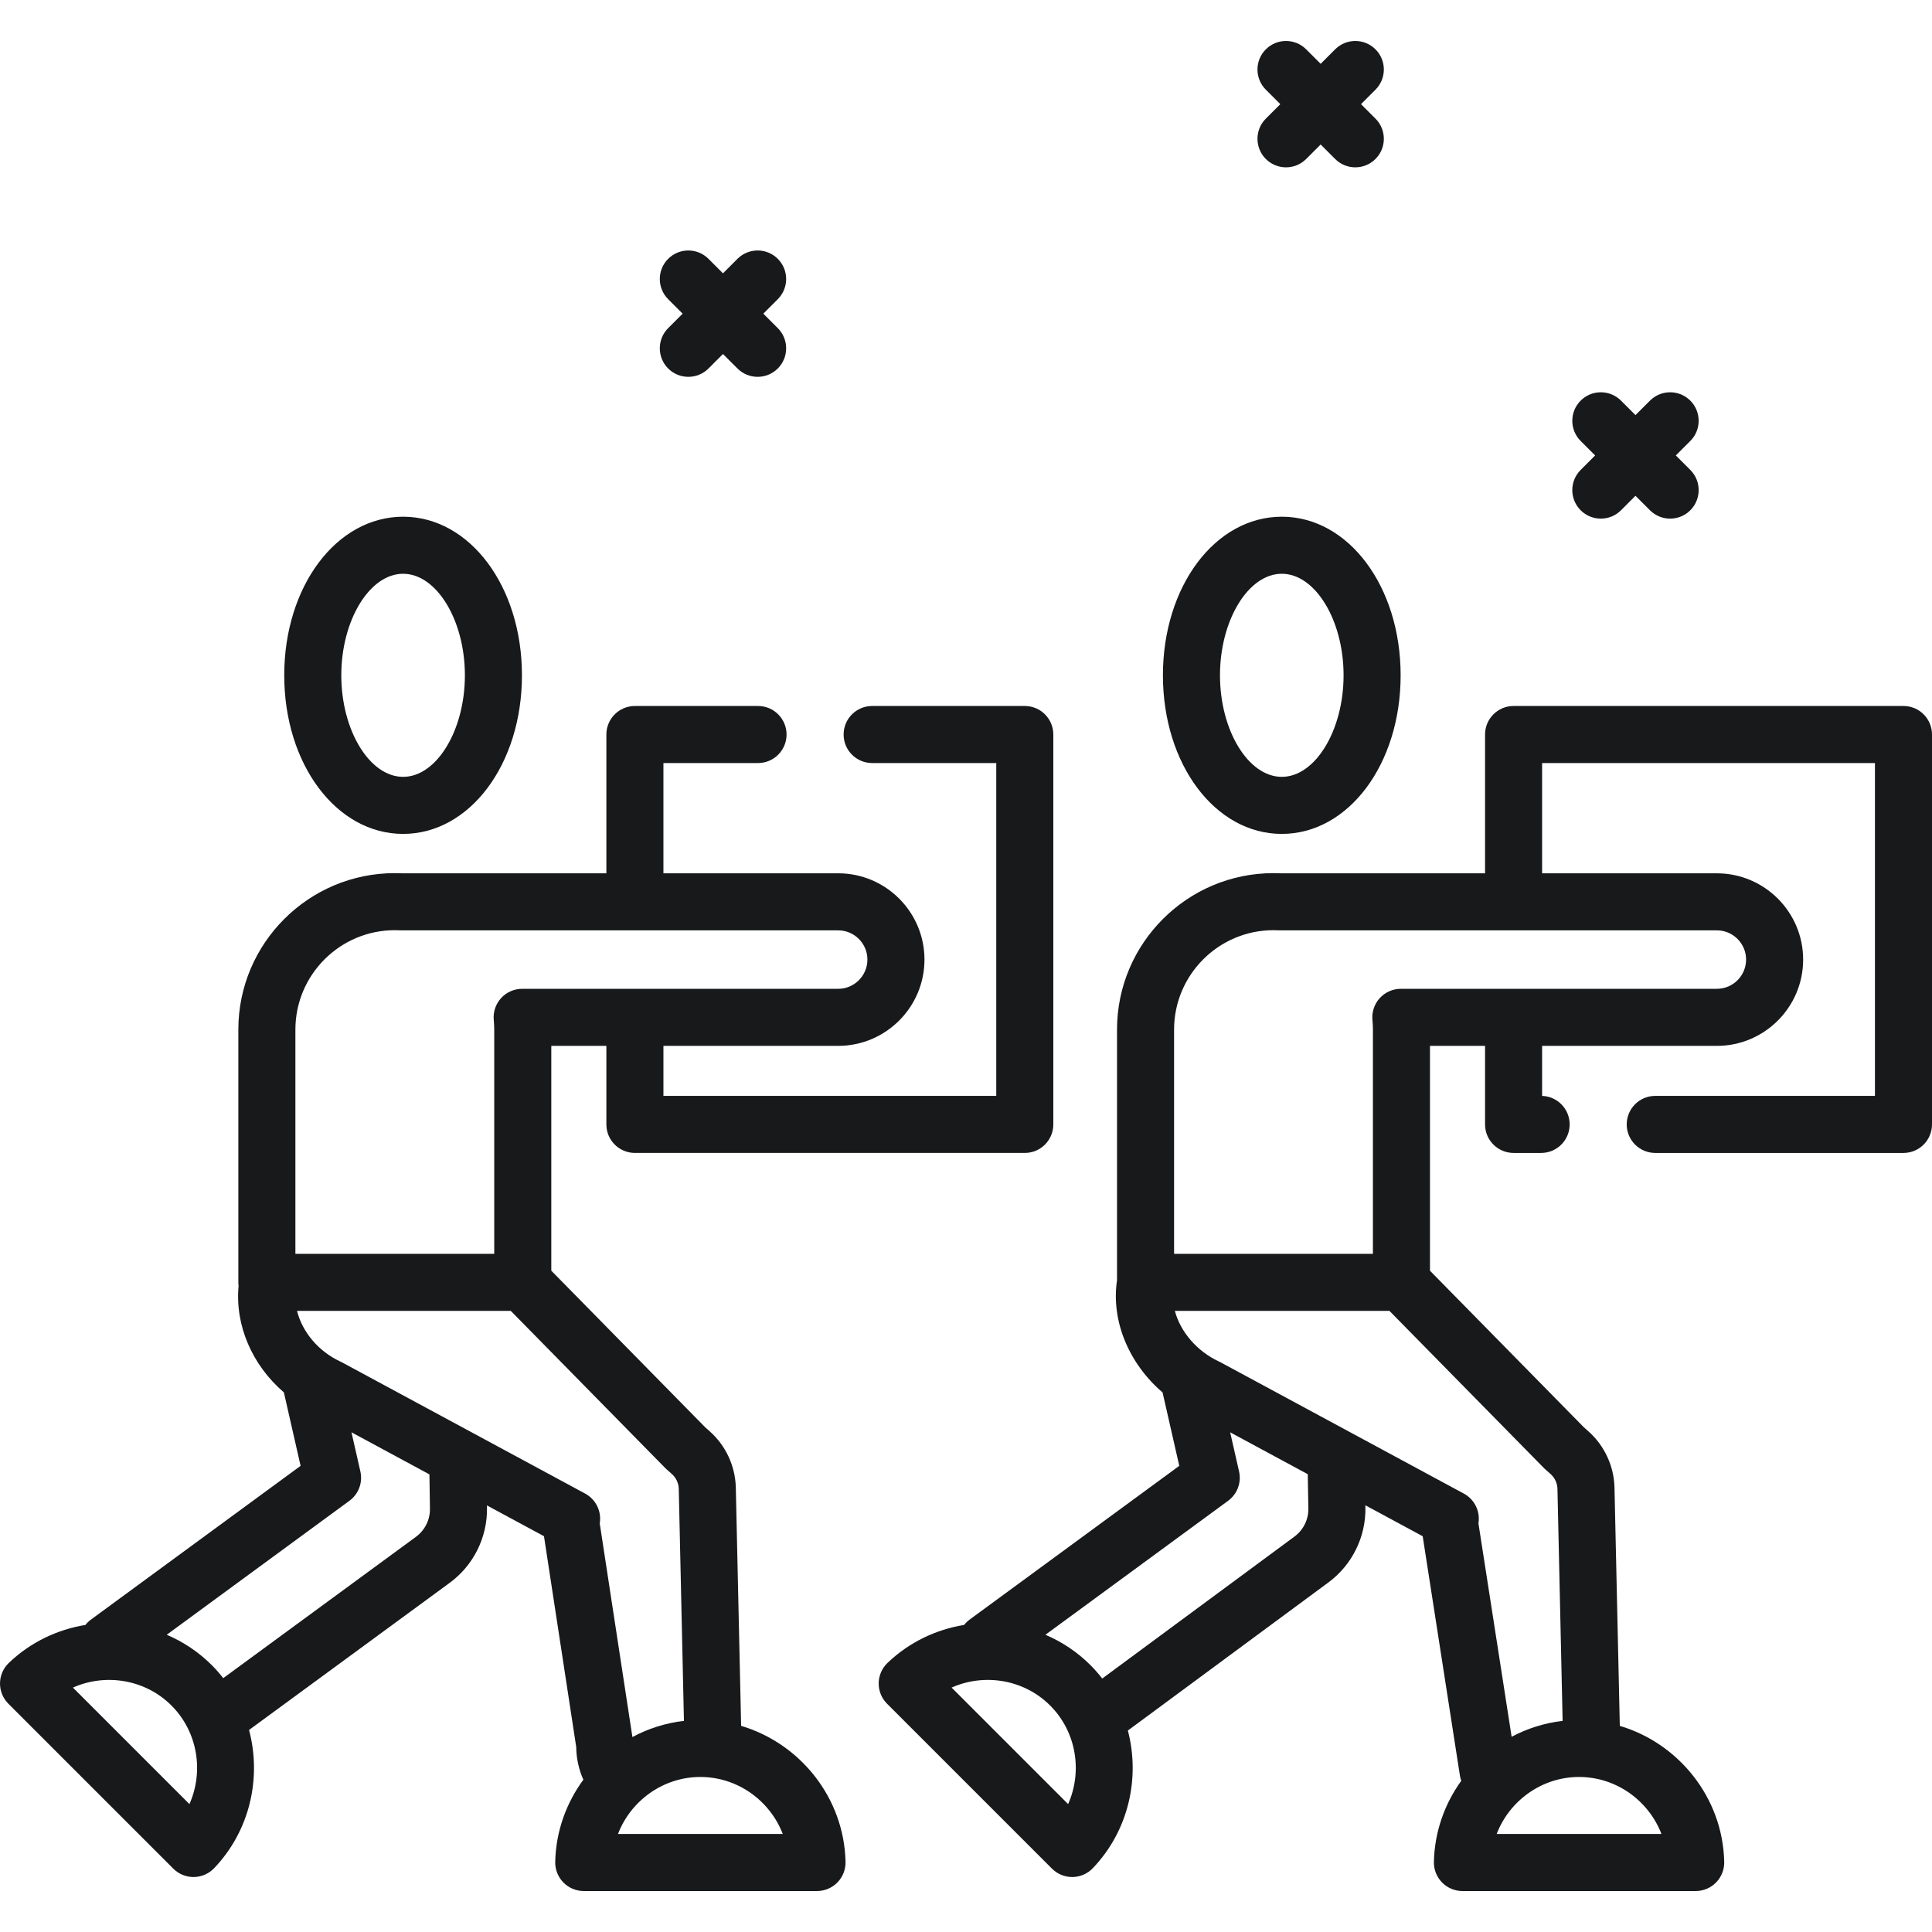 <?xml version="1.0" encoding="iso-8859-1"?>
<!-- Generator: Adobe Illustrator 21.0.0, SVG Export Plug-In . SVG Version: 6.00 Build 0)  -->
<svg version="1.1" id="Capa_1" xmlns="http://www.w3.org/2000/svg" xmlns:xlink="http://www.w3.org/1999/xlink" x="0px" y="0px"
	 viewBox="0 0 507.91 507.91" style="enable-background:new 0 0 507.91 507.91;" xml:space="preserve">
<path style="fill:#18191B;" d="M105.971,219.229c17.521,0,31.246-18.314,31.246-41.695c0-23.38-13.725-41.694-31.246-41.694
	c-17.521,0-31.247,18.314-31.247,41.694C74.724,200.915,88.449,219.229,105.971,219.229z M105.971,150.84
	c8.806,0,16.246,12.225,16.246,26.694c0,14.47-7.44,26.695-16.246,26.695c-8.807,0-16.247-12.225-16.247-26.695
	C89.724,163.065,97.164,150.84,105.971,150.84z"/>
<path style="fill:#18191B;" d="M194.838,453.718l-1.401-62.761c-0.167-5.608-2.666-10.957-6.856-14.673l-1.178-1.045l-40.472-41.184
	v-59.103h14.479v20.647c0,4.142,3.358,7.5,7.5,7.5h102.5c4.143,0,7.5-3.358,7.5-7.5v-102.5c0-4.142-3.357-7.5-7.5-7.5h-40.129
	c-4.142,0-7.5,3.358-7.5,7.5s3.358,7.5,7.5,7.5h32.629v87.5h-87.5v-13.147h45.943c12.507,0,22.683-10.176,22.683-22.683
	c0-12.507-10.176-22.683-22.683-22.683H174.41v-28.986h24.872c4.142,0,7.5-3.358,7.5-7.5s-3.358-7.5-7.5-7.5H166.91
	c-4.142,0-7.5,3.358-7.5,7.5v36.486h-53.702c-0.634-0.029-1.272-0.044-1.913-0.044c-22.683,0-41.137,18.454-41.137,41.137v66.445
	c0,0.317,0.026,0.628,0.064,0.935c-0.975,10.399,3.587,20.844,11.909,27.994l4.393,19.31l-55.126,40.425
	c-0.557,0.408-1.034,0.884-1.443,1.4c-7.354,1.195-14.417,4.513-20.138,9.984c-1.458,1.395-2.293,3.318-2.316,5.336
	s0.769,3.96,2.196,5.387l43.365,43.365c1.407,1.407,3.315,2.197,5.303,2.197c0.028,0,0.056,0,0.084,0
	c2.018-0.022,3.942-0.857,5.337-2.316c9.476-9.909,12.51-23.841,9.184-36.342l52.757-38.688c6.251-4.584,9.915-11.948,9.799-19.697
	l-0.01-0.646l14.992,8.091l8.48,55.437c0.001,0.133,0.003,0.262,0.006,0.381c0.074,2.833,0.718,5.624,1.867,8.197
	c-4.484,6.101-7.219,13.552-7.399,21.597c-0.045,2.018,0.725,3.969,2.136,5.412s3.344,2.256,5.362,2.256h61.328
	c2.018,0,3.951-0.813,5.362-2.256s2.181-3.394,2.136-5.412C221.909,472.603,210.335,458.321,194.838,453.718z M77.658,270.678
	c0-14.412,11.725-26.137,26.137-26.137c0.452,0,0.902,0.012,1.349,0.035c0.127,0.006,0.255,0.01,0.382,0.01h114.827
	c4.236,0,7.683,3.447,7.683,7.683c0,4.236-3.447,7.683-7.683,7.683h-83.081c-2.114,0-4.131,0.893-5.552,2.458
	c-1.421,1.565-2.116,3.658-1.913,5.762c0.083,0.856,0.125,1.699,0.125,2.506v58.945H77.658V270.678z M49.8,474.285l-30.629-30.628
	c8.536-3.806,18.977-2.213,25.91,4.719C52.013,455.307,53.606,465.747,49.8,474.285z M113.028,396.634
	c0.043,2.903-1.329,5.662-3.671,7.379L58.688,441.17c-0.924-1.179-1.918-2.319-3.001-3.402c-3.494-3.494-7.532-6.156-11.854-8
	l48.03-35.221c2.41-1.768,3.541-4.798,2.878-7.712l-2.341-10.29l20.494,11.061L113.028,396.634z M89.937,358.17
	c-0.136-0.073-0.274-0.143-0.415-0.208c-5.877-2.717-10.065-7.844-11.434-13.34h56.198l40.598,41.312
	c0.12,0.122,0.244,0.24,0.371,0.353l1.371,1.216c1.11,0.985,1.773,2.406,1.816,3.843l1.363,61.063
	c-4.832,0.557-9.411,2.028-13.546,4.247l-8.591-56.162c0.525-3.12-0.976-6.297-3.835-7.84L89.937,358.17z M162.467,482.138
	c3.346-8.728,11.855-14.984,21.658-14.984c9.803,0,18.312,6.256,21.658,14.984H162.467z"/>
<path style="fill:#18191B;" d="M500.41,185.599h-102.5c-4.143,0-7.5,3.358-7.5,7.5v36.486h-53.702
	c-0.635-0.029-1.272-0.044-1.913-0.044c-22.684,0-41.138,18.454-41.138,41.137v65.892c-1.605,10.753,3.171,21.962,11.975,29.493
	l4.391,19.3l-55.126,40.425c-0.557,0.408-1.033,0.883-1.442,1.399c-7.354,1.195-14.418,4.513-20.139,9.985
	c-1.458,1.395-2.293,3.318-2.316,5.336s0.769,3.96,2.196,5.387l43.365,43.365c1.408,1.407,3.315,2.197,5.304,2.197
	c0.027,0,0.056,0,0.084,0c2.018-0.022,3.941-0.857,5.337-2.316c9.439-9.871,12.488-23.733,9.224-36.196l52.714-38.928
	c6.237-4.605,9.876-11.981,9.734-19.73l-0.01-0.554l15.068,8.132l9.785,62.912c0.075,0.479,0.195,0.94,0.353,1.381
	c-4.361,6.048-7.014,13.394-7.192,21.314c-0.045,2.018,0.725,3.969,2.136,5.412s3.344,2.256,5.362,2.256h61.327
	c2.019,0,3.951-0.813,5.362-2.256s2.181-3.394,2.136-5.412c-0.378-16.867-11.952-31.149-27.449-35.752l-1.4-62.761
	c-0.167-5.607-2.666-10.956-6.857-14.674l-1.178-1.045l-40.471-41.175v-59.111h14.479v20.647c0,4.142,3.357,7.5,7.5,7.5h7.243
	c4.143,0,7.5-3.358,7.5-7.5c0-4.056-3.22-7.36-7.243-7.496v-13.152h45.942c12.507,0,22.683-10.176,22.683-22.683
	c0-12.507-10.176-22.683-22.683-22.683H405.41v-28.986h87.5v87.5h-57.757c-4.143,0-7.5,3.358-7.5,7.5s3.357,7.5,7.5,7.5h65.257
	c4.143,0,7.5-3.358,7.5-7.5v-102.5C507.91,188.957,504.553,185.599,500.41,185.599z M280.801,474.285l-30.629-30.629
	c8.539-3.805,18.979-2.212,25.91,4.719C283.013,455.307,284.605,465.747,280.801,474.285z M343.961,396.557
	c0.054,2.903-1.31,5.666-3.646,7.391l-50.545,37.326c-0.947-1.216-1.967-2.392-3.081-3.506c-3.495-3.494-7.533-6.156-11.854-8
	l48.03-35.221c2.41-1.767,3.541-4.797,2.878-7.711l-2.341-10.29l20.397,11.009L343.961,396.557z M436.782,482.138h-43.315
	c3.346-8.728,11.855-14.984,21.658-14.984S433.436,473.41,436.782,482.138z M406.257,386.289l1.369,1.214
	c1.11,0.986,1.773,2.407,1.816,3.844l1.362,61.063c-4.779,0.551-9.308,1.998-13.407,4.177l-8.727-56.108
	c0.517-3.115-0.983-6.284-3.838-7.824l-63.896-34.485c-0.137-0.073-0.274-0.143-0.415-0.208c-5.903-2.729-10.219-7.896-11.654-13.34
	h56.411l40.605,41.313C406.005,386.057,406.129,386.175,406.257,386.289z M459.035,252.268c0,4.236-3.446,7.683-7.683,7.683h-83.08
	c-2.113,0-4.129,0.892-5.55,2.456c-1.422,1.563-2.117,3.654-1.916,5.758c0.083,0.869,0.125,1.714,0.125,2.512v58.945h-52.274
	v-58.945c0-14.412,11.726-26.137,26.138-26.137c0.452,0,0.901,0.012,1.348,0.035c0.128,0.006,0.255,0.01,0.383,0.01h114.827
	C455.589,244.585,459.035,248.032,459.035,252.268z"/>
<path style="fill:#18191B;" d="M336.971,219.229c17.521,0,31.246-18.314,31.246-41.695c0-23.38-13.725-41.694-31.246-41.694
	s-31.246,18.314-31.246,41.694C305.725,200.915,319.449,219.229,336.971,219.229z M336.971,150.84
	c8.807,0,16.246,12.225,16.246,26.694c0,14.47-7.439,26.695-16.246,26.695s-16.246-12.225-16.246-26.695
	C320.725,163.065,328.164,150.84,336.971,150.84z"/>
<path style="fill:#18191B;" d="M175.654,96.871c1.464,1.465,3.384,2.197,5.303,2.197s3.839-0.732,5.303-2.197l3.806-3.806
	l3.806,3.806c1.464,1.465,3.384,2.197,5.303,2.197c1.919,0,3.839-0.732,5.303-2.197c2.929-2.929,2.929-7.677,0-10.606l-3.806-3.806
	l3.806-3.806c2.929-2.929,2.929-7.678,0-10.606c-2.929-2.929-7.678-2.929-10.606,0l-3.806,3.806l-3.806-3.806
	c-2.928-2.929-7.677-2.929-10.606,0c-2.929,2.929-2.929,7.677,0,10.606l3.806,3.806l-3.806,3.806
	C172.725,89.194,172.725,93.943,175.654,96.871z"/>
<path style="fill:#18191B;" d="M415.543,134.147c1.465,1.465,3.384,2.197,5.304,2.197c1.919,0,3.839-0.732,5.303-2.197l3.807-3.807
	l3.807,3.807c1.464,1.465,3.384,2.197,5.303,2.197s3.839-0.732,5.304-2.197c2.929-2.929,2.929-7.678-0.001-10.606l-3.806-3.806
	l3.806-3.806c2.93-2.929,2.93-7.677,0.001-10.606c-2.929-2.929-7.678-2.93-10.606,0l-3.807,3.807l-3.807-3.807
	c-2.928-2.93-7.677-2.929-10.606,0c-2.929,2.929-2.929,7.678,0.001,10.606l3.806,3.806l-3.806,3.806
	C412.614,126.469,412.614,131.218,415.543,134.147z"/>
<path style="fill:#18191B;" d="M332.779,41.794c1.465,1.464,3.385,2.197,5.304,2.197s3.839-0.732,5.304-2.197l3.806-3.806
	l3.806,3.806c1.465,1.464,3.385,2.197,5.304,2.197s3.839-0.732,5.304-2.197c2.929-2.929,2.929-7.678,0-10.606l-3.806-3.806
	l3.806-3.806c2.929-2.929,2.929-7.678,0-10.606c-2.93-2.929-7.678-2.929-10.607,0l-3.806,3.806l-3.806-3.806
	c-2.93-2.929-7.678-2.929-10.607,0c-2.929,2.929-2.929,7.678,0,10.606l3.806,3.806l-3.806,3.806
	C329.851,34.117,329.851,38.866,332.779,41.794z"/>
<g>
</g>
<g>
</g>
<g>
</g>
<g>
</g>
<g>
</g>
<g>
</g>
<g>
</g>
<g>
</g>
<g>
</g>
<g>
</g>
<g>
</g>
<g>
</g>
<g>
</g>
<g>
</g>
<g>
</g>
</svg>
